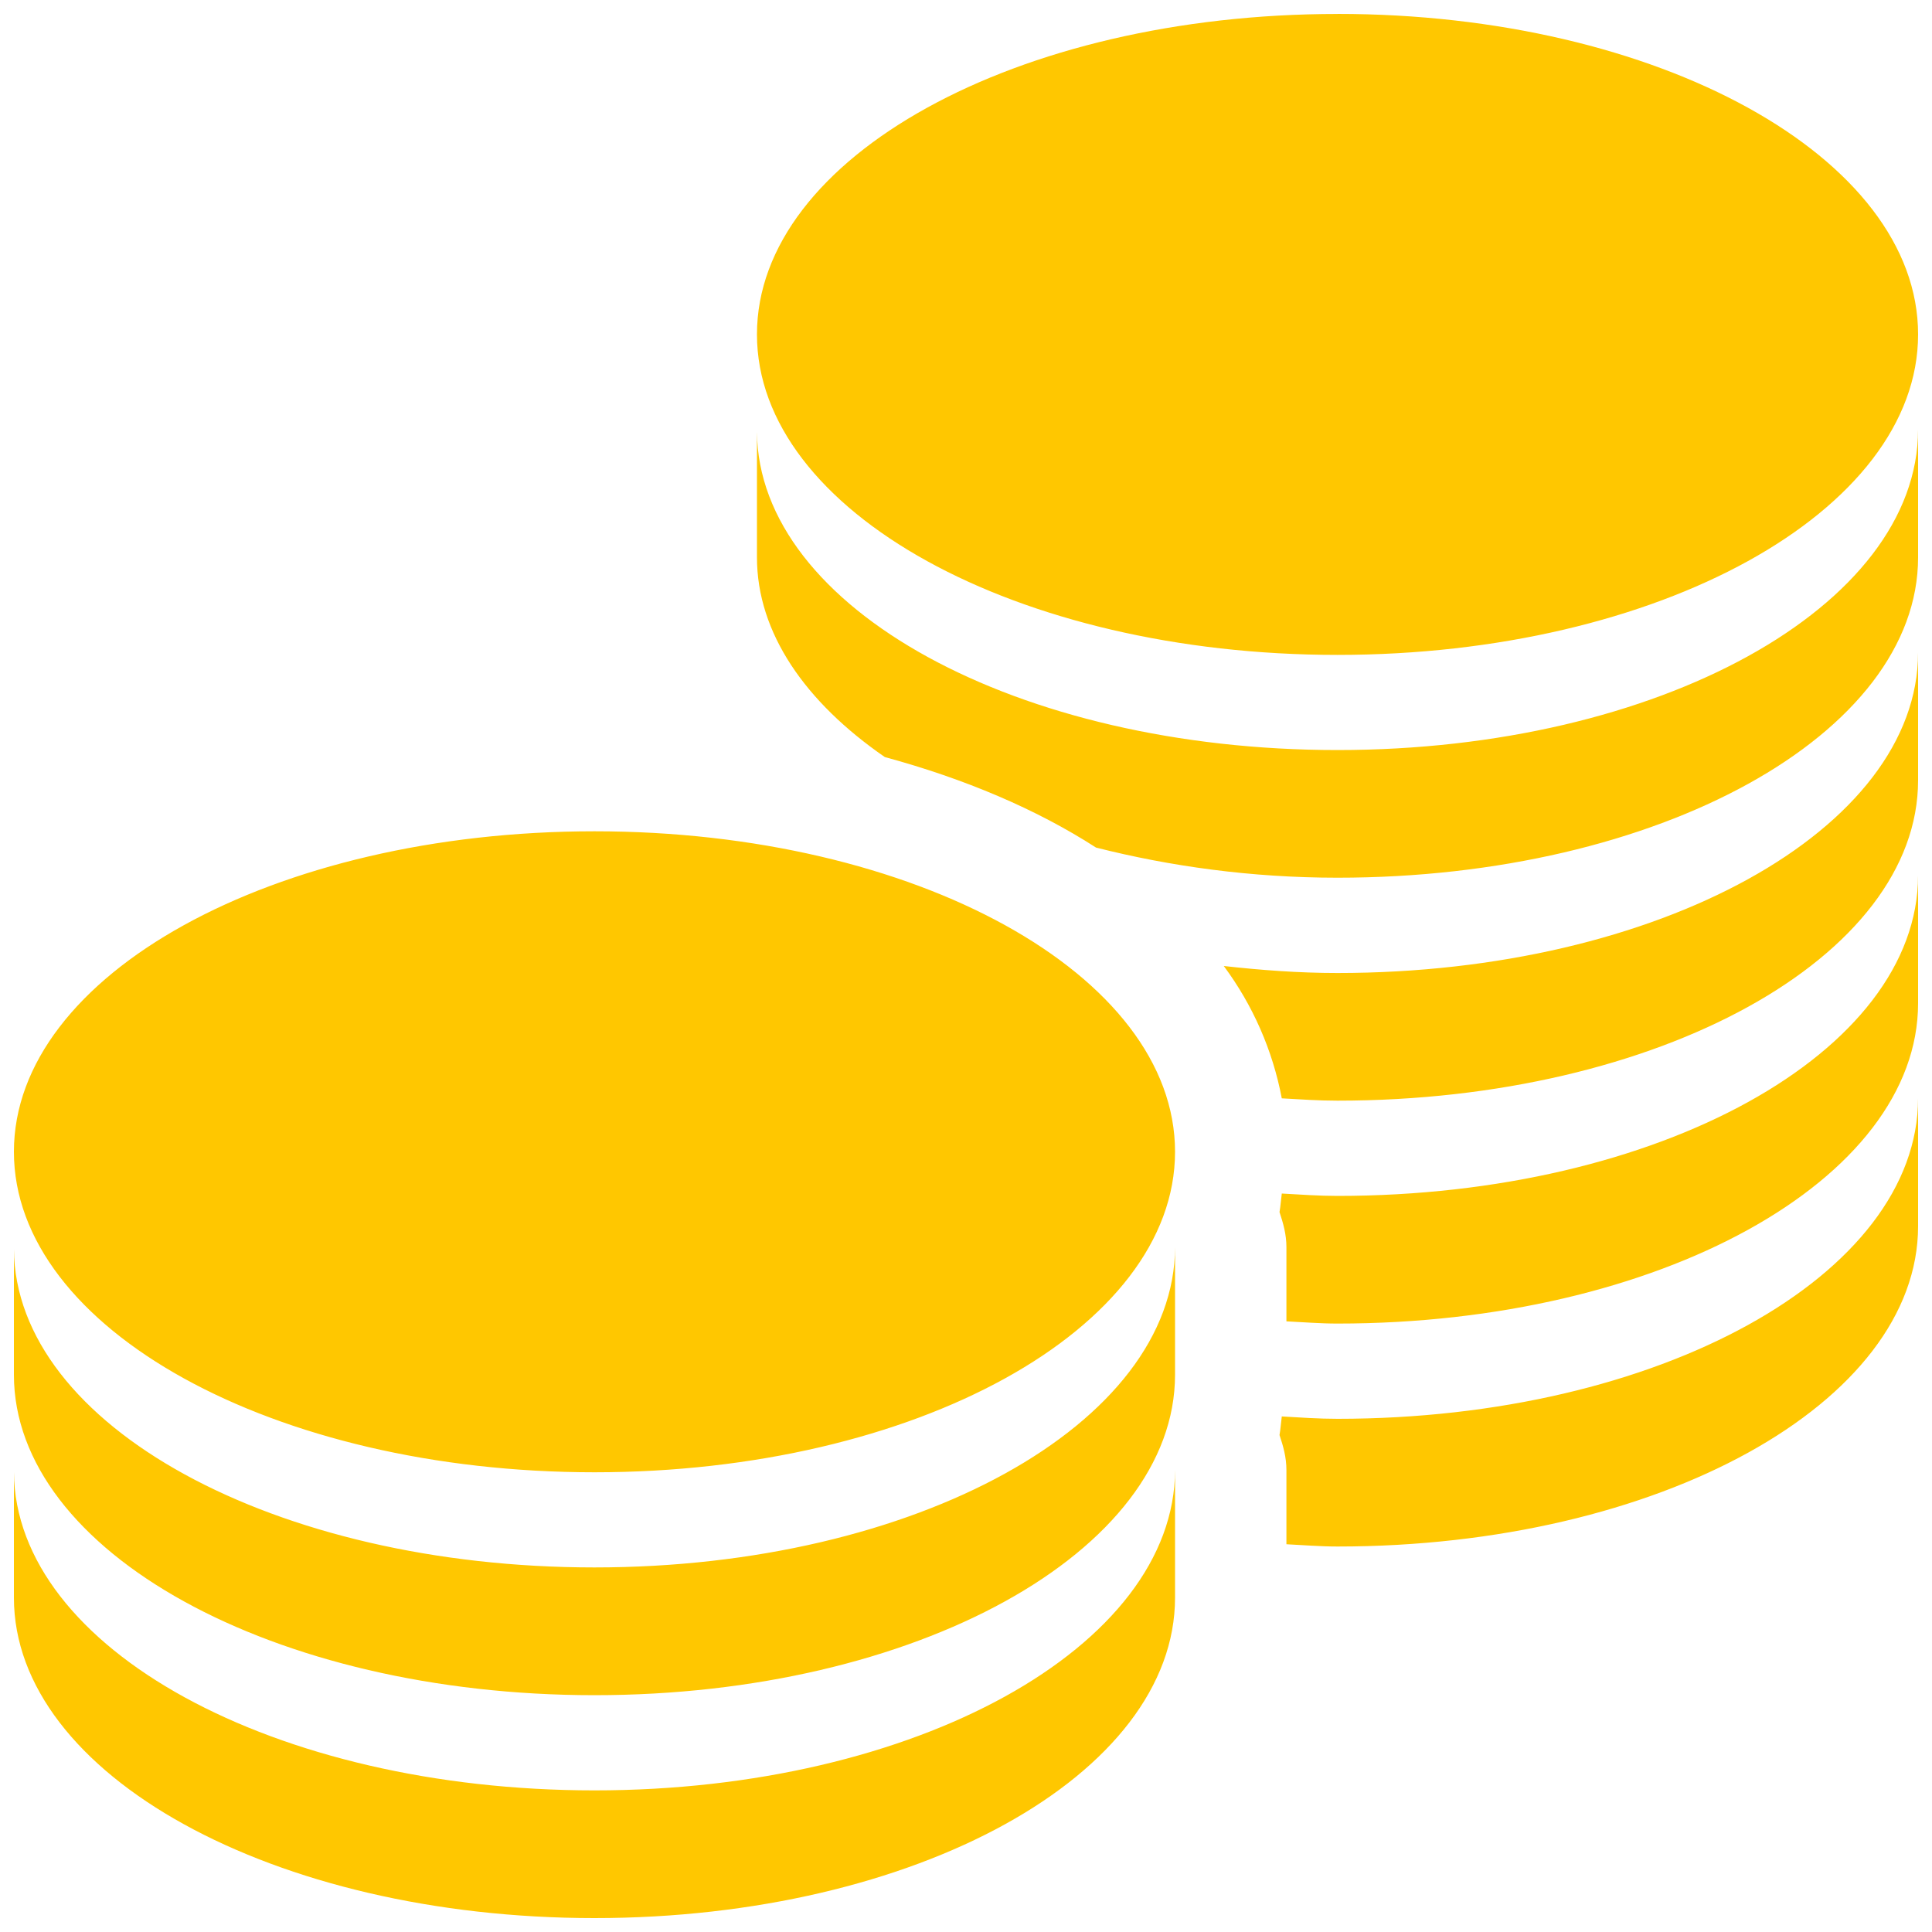 <svg width="30" height="30" viewBox="0 0 40 40" fill="none" xmlns="http://www.w3.org/2000/svg">
<path d="M27.692 0.289C21.054 0.289 15.672 3.257 15.672 6.923C15.672 10.589 21.055 13.559 27.692 13.559C34.331 13.559 39.712 10.589 39.712 6.923C39.712 3.257 34.329 0.288 27.692 0.288V0.289ZM39.712 8.894C39.709 12.56 34.331 15.529 27.692 15.529C21.072 15.529 15.703 12.592 15.672 8.943V11.539C15.672 13.105 16.675 14.539 18.319 15.674C19.98 16.126 21.46 16.754 22.692 17.548C24.22 17.935 25.9 18.172 27.692 18.172C34.331 18.172 39.712 15.205 39.712 11.539V8.894ZM39.712 13.509C39.712 17.175 34.331 20.145 27.692 20.145C26.885 20.145 26.1 20.085 25.337 20C25.939 20.811 26.35 21.748 26.538 22.74C26.922 22.762 27.3 22.788 27.692 22.788C34.331 22.788 39.712 19.82 39.712 16.154V13.509ZM12.308 17.211C5.669 17.211 0.288 20.18 0.288 23.846C0.288 27.512 5.671 30.482 12.308 30.482C18.946 30.482 24.328 27.512 24.328 23.846C24.328 20.18 18.945 17.211 12.308 17.211ZM39.712 18.125C39.709 21.791 34.331 24.76 27.692 24.76C27.306 24.76 26.915 24.732 26.538 24.711C26.522 24.826 26.512 24.98 26.491 25.095C26.568 25.328 26.634 25.557 26.634 25.819V27.357C26.983 27.374 27.334 27.403 27.692 27.403C34.331 27.403 39.712 24.435 39.712 20.769V18.125ZM39.712 22.74C39.709 26.406 34.331 29.375 27.692 29.375C27.306 29.375 26.915 29.348 26.538 29.326C26.522 29.442 26.512 29.595 26.491 29.711C26.568 29.942 26.634 30.172 26.634 30.434V31.972C26.983 31.989 27.334 32.019 27.692 32.019C34.331 32.019 39.712 29.051 39.712 25.385V22.74ZM24.328 25.817C24.325 29.483 18.946 32.452 12.308 32.452C5.688 32.452 0.318 29.515 0.288 25.865V28.462C0.288 32.128 5.668 35.097 12.308 35.097C18.948 35.097 24.328 32.128 24.328 28.462V25.817ZM24.328 30.432C24.325 34.099 18.946 37.068 12.308 37.068C5.688 37.068 0.318 34.131 0.288 30.48V33.077C0.288 36.743 5.668 39.712 12.308 39.712C18.948 39.712 24.328 36.743 24.328 33.077V30.432Z" fill="#FFC700"/>
</svg>
